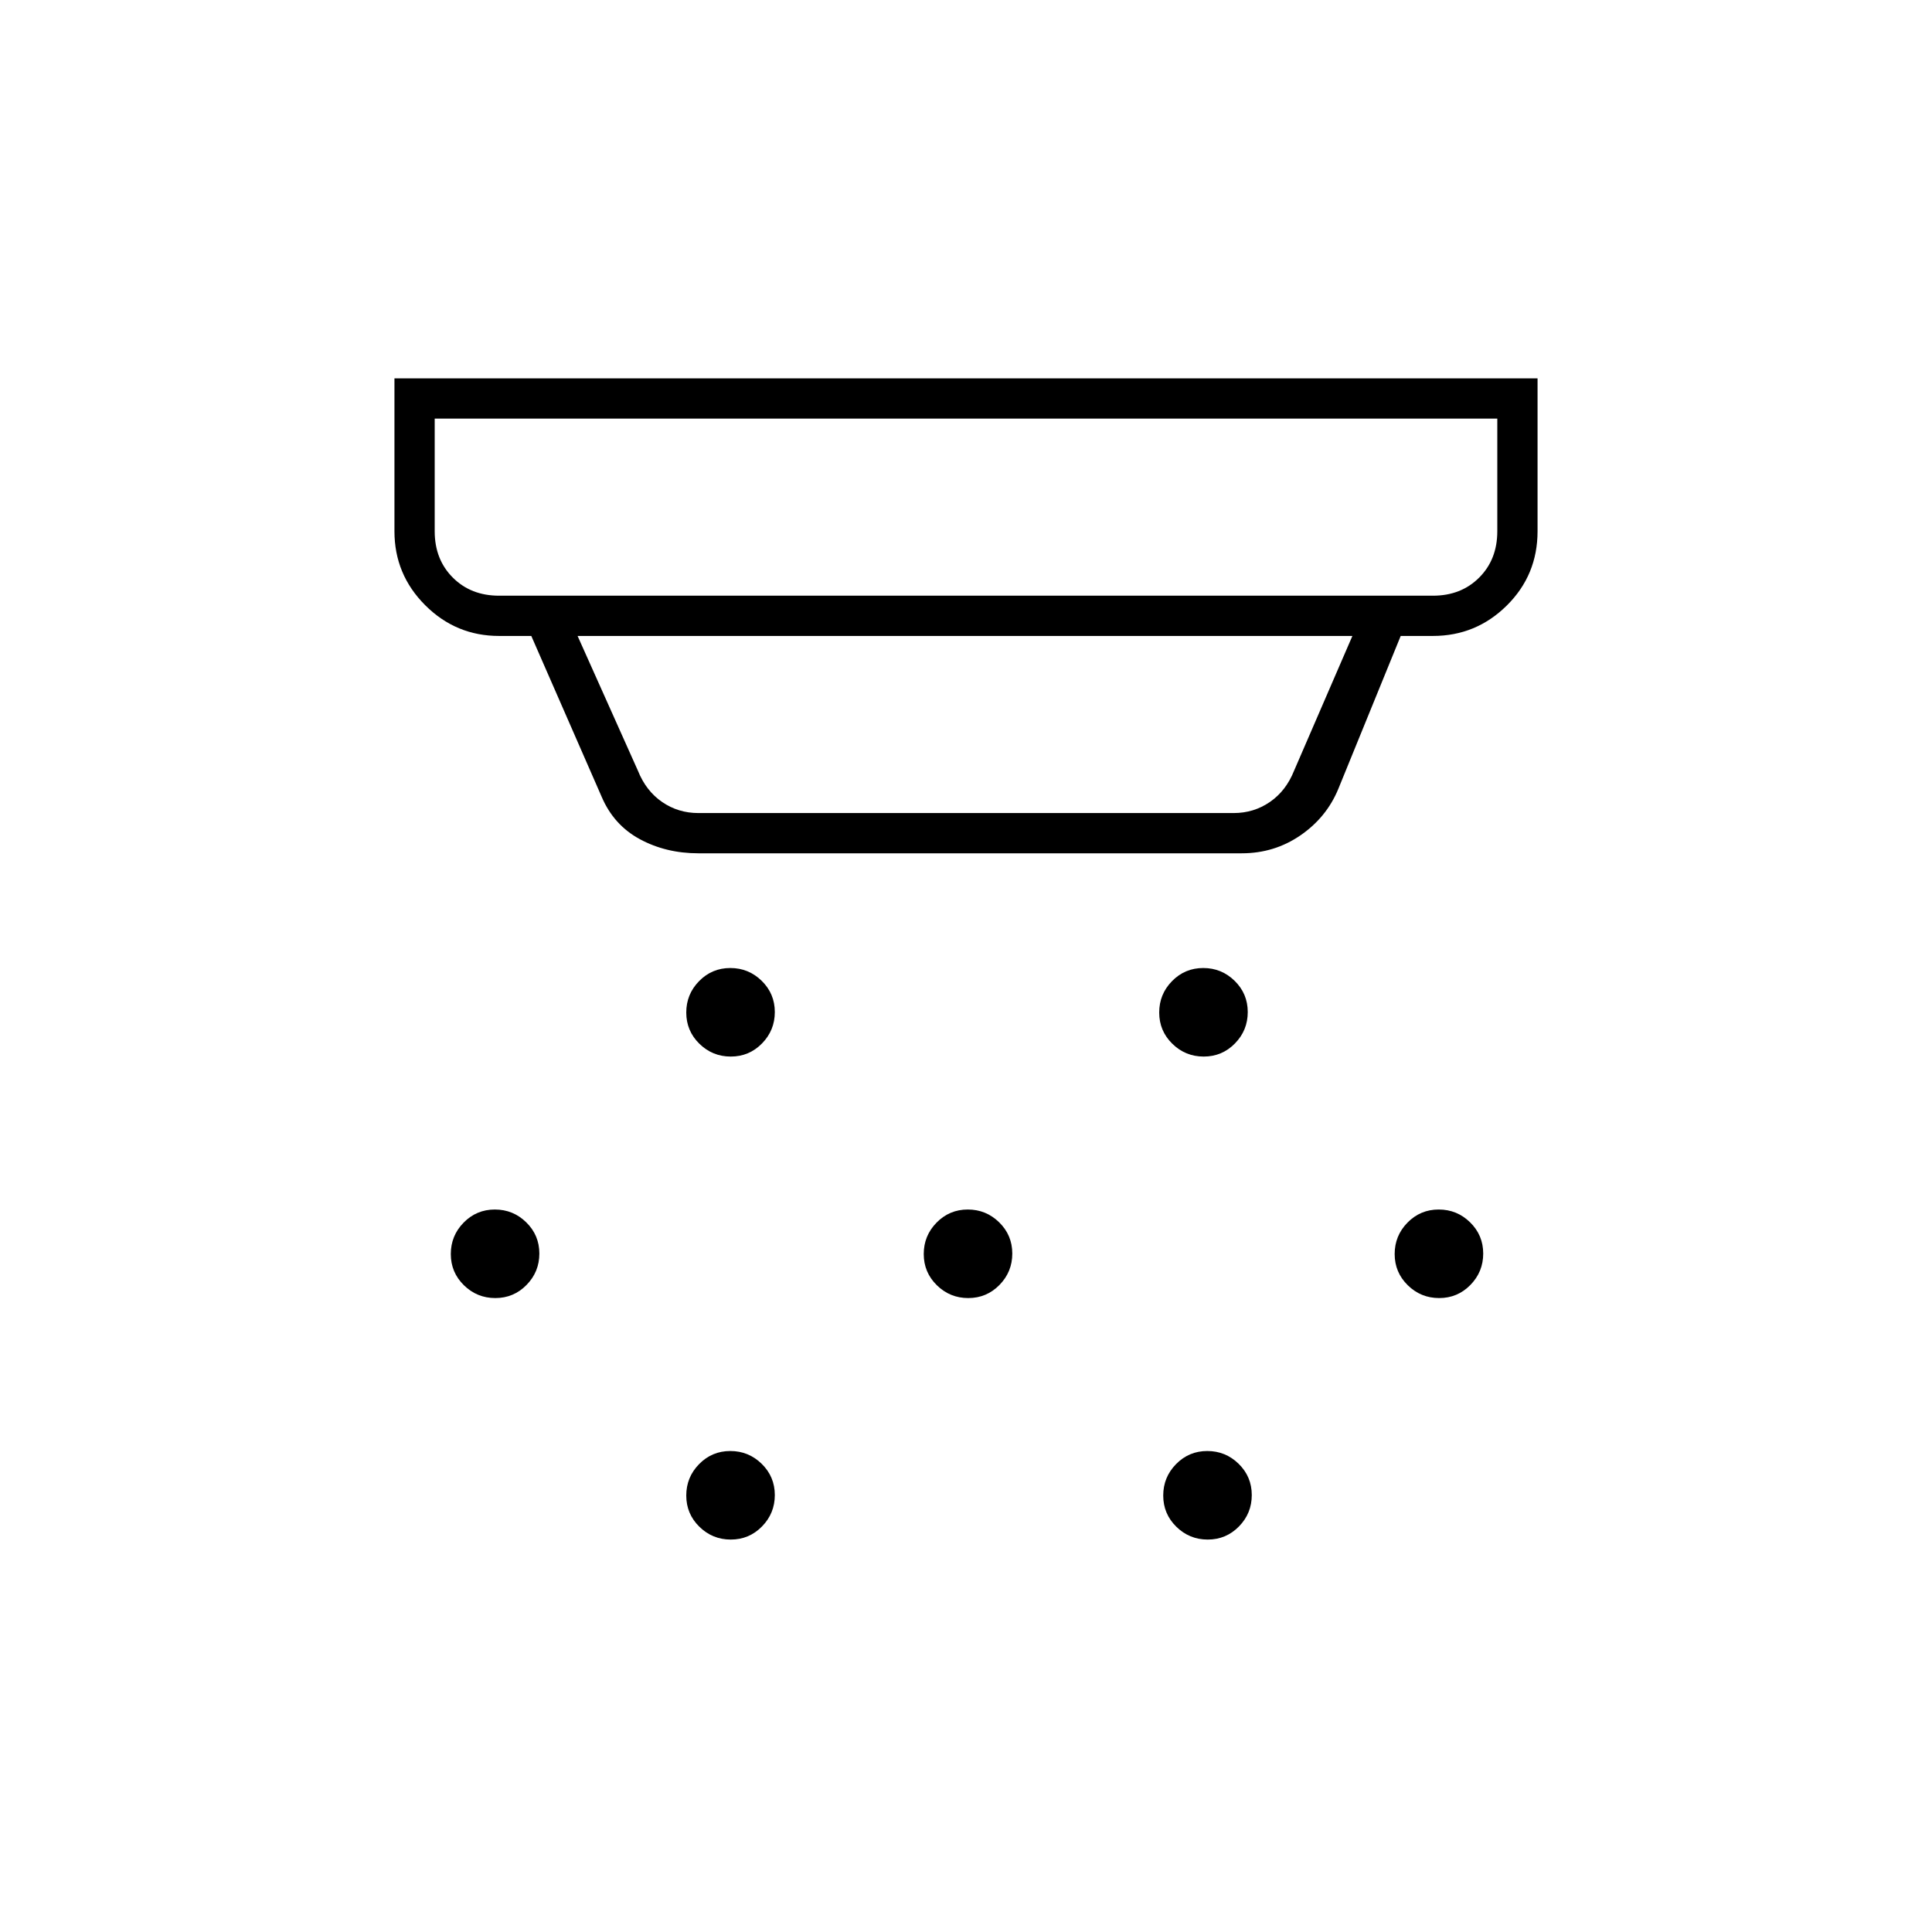 <svg xmlns="http://www.w3.org/2000/svg" height="20" viewBox="0 -960 960 960" width="20"><path d="M363.118-435q-9.118 0-15.618-6.382-6.5-6.383-6.5-15.5 0-9.118 6.382-15.618 6.383-6.5 15.5-6.5 9.118 0 15.618 6.382 6.5 6.383 6.5 15.5 0 9.118-6.382 15.618-6.383 6.5-15.5 6.5Zm118 120q-9.118 0-15.618-6.382-6.5-6.383-6.5-15.5 0-9.118 6.382-15.618 6.383-6.5 15.5-6.5 9.118 0 15.618 6.382 6.5 6.383 6.5 15.5 0 9.118-6.382 15.618-6.383 6.5-15.5 6.5Zm-118 120q-9.118 0-15.618-6.382-6.5-6.383-6.5-15.5 0-9.118 6.382-15.618 6.383-6.5 15.5-6.5 9.118 0 15.618 6.382 6.5 6.383 6.5 15.5 0 9.118-6.382 15.618-6.383 6.5-15.5 6.5Zm235-240q-9.118 0-15.618-6.382-6.5-6.383-6.5-15.5 0-9.118 6.382-15.618 6.383-6.5 15.5-6.5 9.118 0 15.618 6.382 6.5 6.383 6.5 15.5 0 9.118-6.382 15.618-6.383 6.5-15.5 6.5Zm2 240q-9.118 0-15.618-6.382-6.5-6.383-6.5-15.5 0-9.118 6.382-15.618 6.383-6.5 15.5-6.5 9.118 0 15.618 6.382 6.5 6.383 6.5 15.5 0 9.118-6.382 15.618-6.383 6.5-15.5 6.5Zm115-120q-9.118 0-15.618-6.382-6.5-6.383-6.5-15.5 0-9.118 6.382-15.618 6.383-6.5 15.5-6.5 9.118 0 15.618 6.382 6.5 6.383 6.5 15.5 0 9.118-6.382 15.618-6.383 6.5-15.5 6.5Zm-469 0q-9.118 0-15.618-6.382-6.5-6.383-6.5-15.5 0-9.118 6.382-15.618 6.383-6.5 15.5-6.5 9.118 0 15.618 6.382 6.5 6.383 6.5 15.5 0 9.118-6.382 15.618-6.383 6.5-15.5 6.5ZM347-536q-16.059 0-29.029-7Q305-550 299-564l-35-80h-16q-21.45 0-36.725-15.275Q196-674.55 196-696v-76h568v76q0 21.75-15.275 36.875T712-644h-16l-31 76q-5.838 14.154-18.811 23.077Q633.216-536 617-536H347ZM216-752v56q0 14 9 23t23 9h464q14 0 23-9t9-23v-56H216Zm71 108 30 67q4 10 12 15.5t18 5.5h266q10 0 18-5.5t12-15.5l29-67H287Zm-71-108v88-88Z"/></svg>